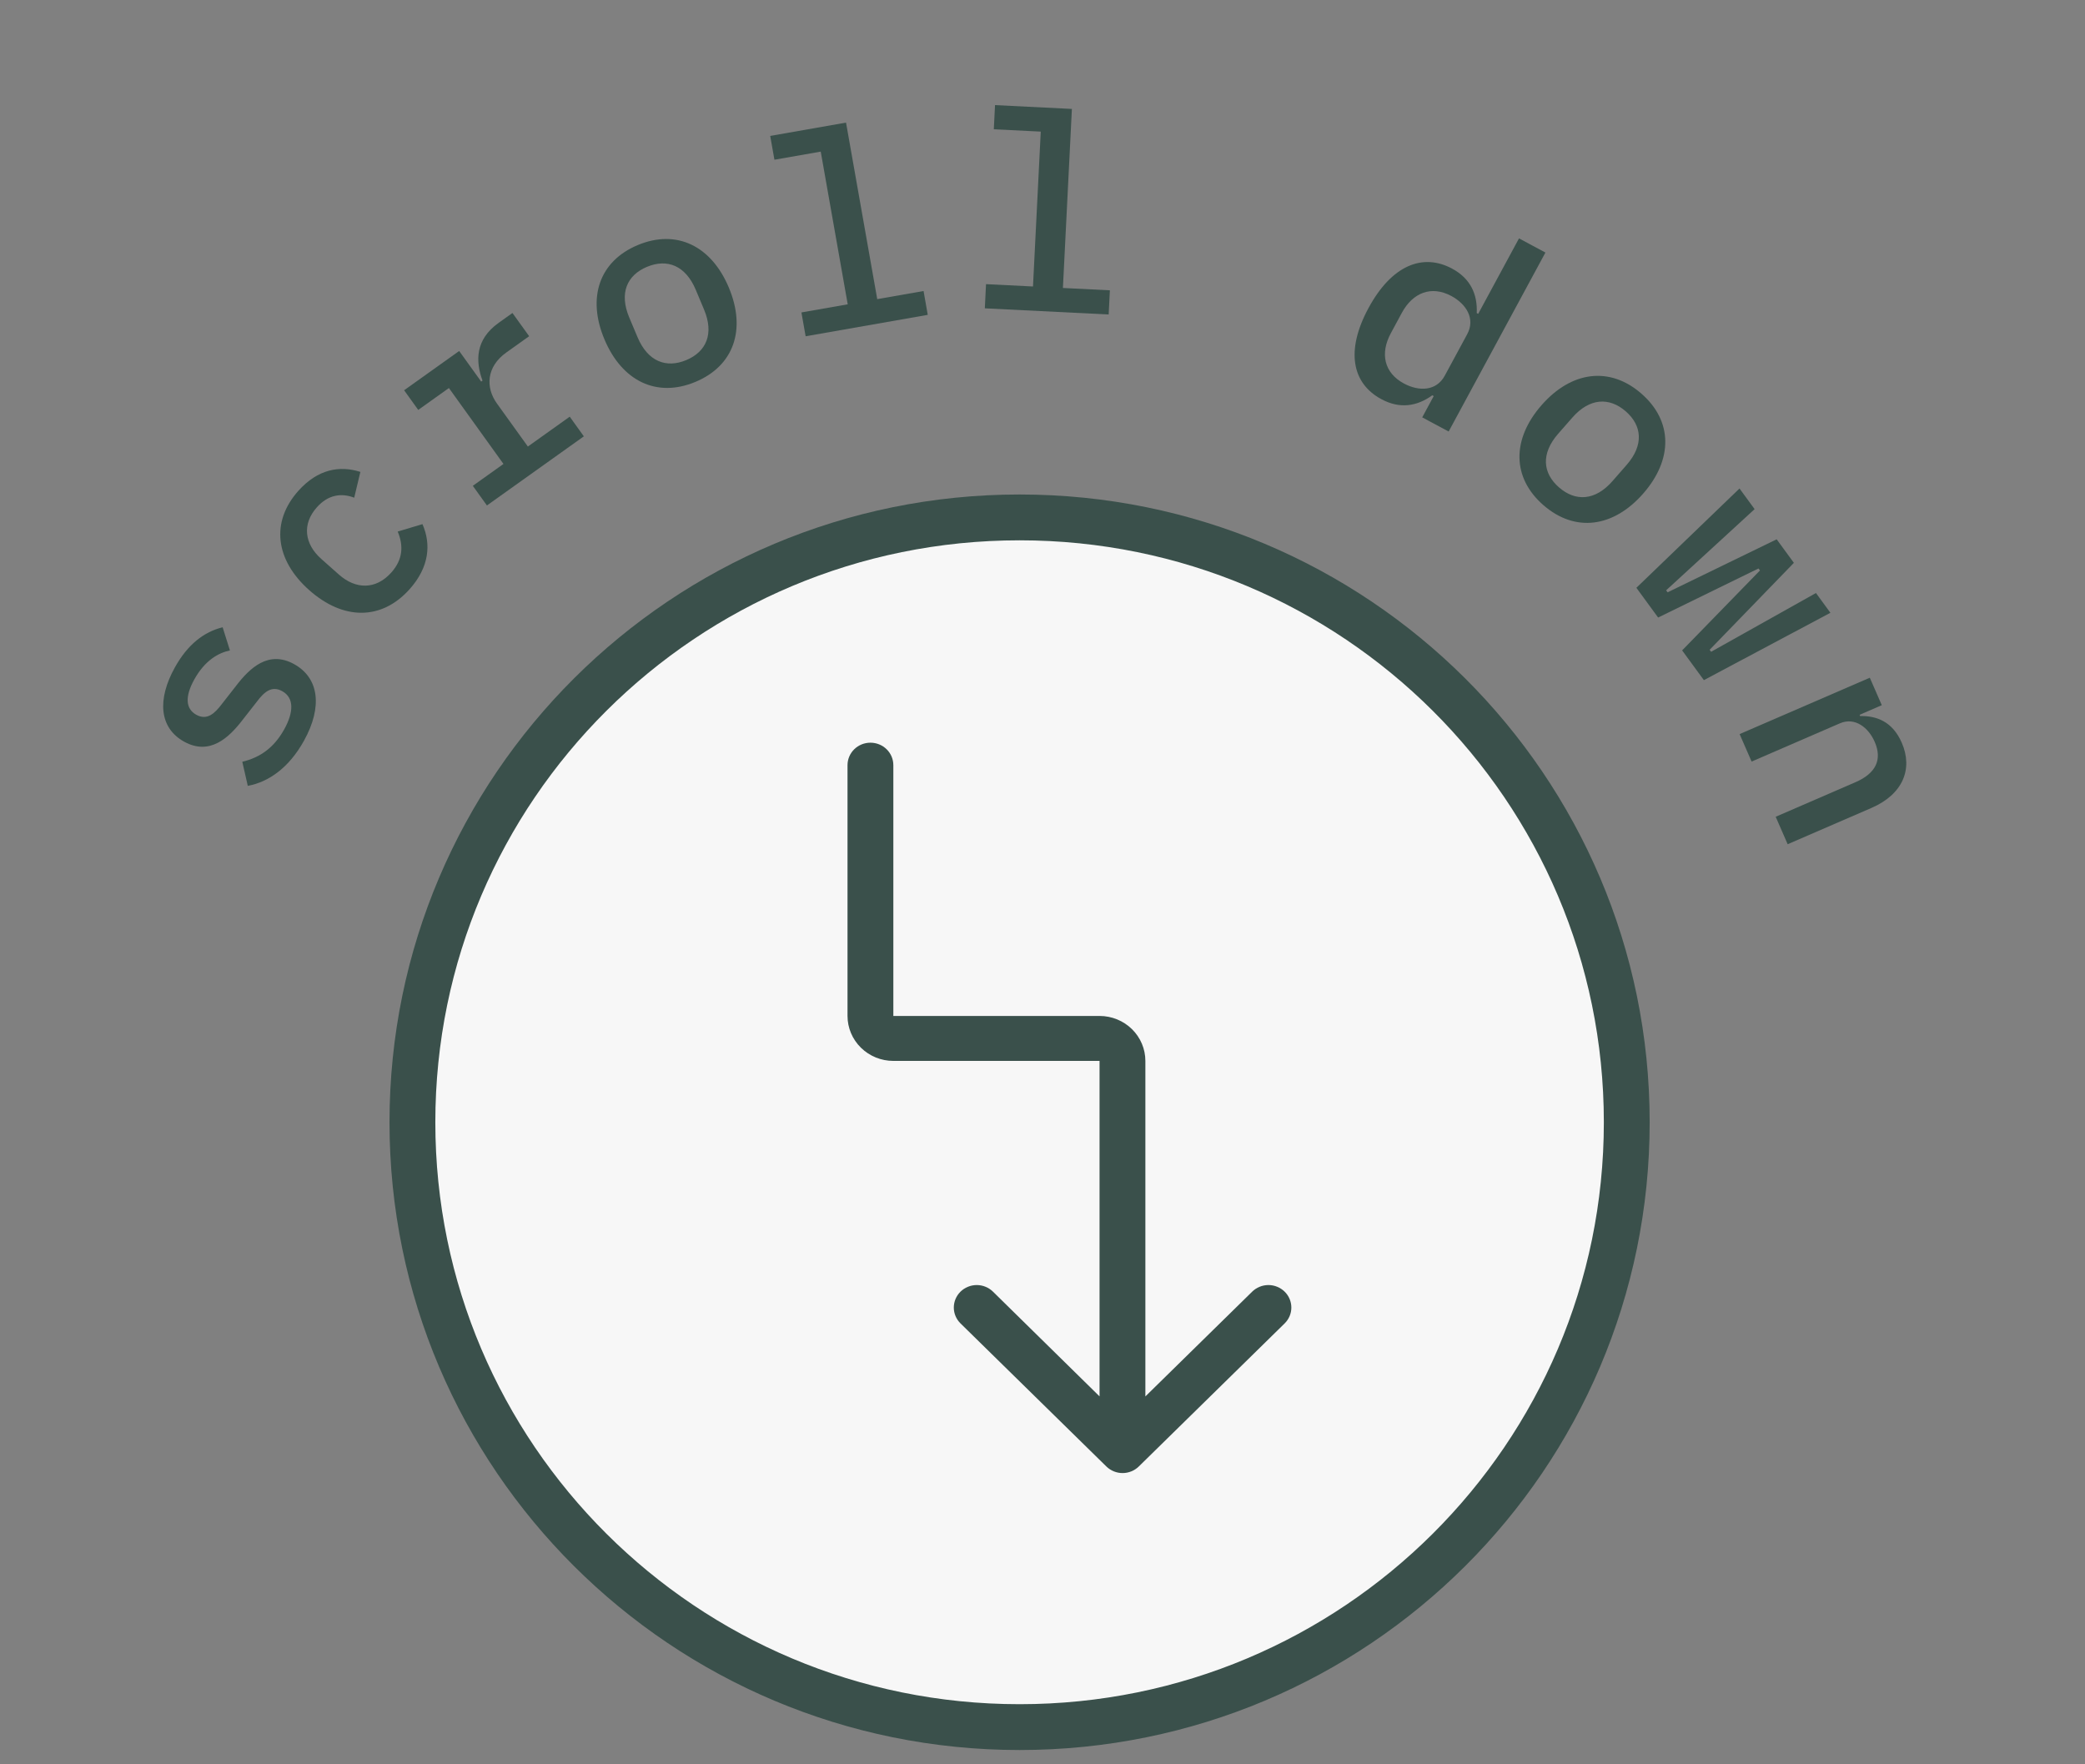 <svg width="91" height="77" viewBox="0 0 91 77" fill="none" xmlns="http://www.w3.org/2000/svg">
<rect x="0" y="0" width="91" height="77" fill="#808080" stroke="none"/>
<path d="M13.265 32.331C14.087 30.852 13.926 29.585 12.833 28.983C11.719 28.369 10.9 29.151 10.296 29.942L9.682 30.727C9.368 31.143 9.033 31.451 8.57 31.196C8.097 30.936 8.066 30.398 8.48 29.653C8.952 28.803 9.551 28.49 10.035 28.386L9.717 27.376C8.907 27.573 8.19 28.123 7.631 29.131C6.862 30.515 6.938 31.763 8.041 32.371C9.155 32.985 9.99 32.198 10.588 31.418L11.203 30.633C11.522 30.206 11.852 29.908 12.315 30.163C12.851 30.459 12.813 31.095 12.405 31.83C11.956 32.638 11.352 33.058 10.575 33.246L10.815 34.297C11.731 34.13 12.619 33.496 13.265 32.331Z" fill="#3A504B"/>
<path d="M17.877 25.714C18.741 24.749 18.82 23.743 18.438 22.875L17.358 23.199C17.615 23.812 17.59 24.416 17.077 24.988C16.397 25.748 15.518 25.722 14.792 25.076L14.02 24.391C13.284 23.737 13.175 22.87 13.832 22.137C14.312 21.6 14.885 21.5 15.46 21.721L15.728 20.595C14.826 20.307 13.873 20.472 13.024 21.419C11.808 22.778 12.013 24.438 13.493 25.753C14.973 27.068 16.644 27.091 17.877 25.714Z" fill="#3A504B"/>
<path d="M21.252 22.06L25.482 19.043L24.866 18.185L23.039 19.488L21.687 17.608C21.183 16.906 21.229 16.004 22.098 15.384L23.095 14.673L22.366 13.66L21.761 14.092C20.735 14.823 20.751 15.77 21.059 16.611L21.001 16.653L20.041 15.318L17.638 17.032L18.254 17.89L19.593 16.935L21.974 20.248L20.636 21.203L21.252 22.06Z" fill="#3A504B"/>
<path d="M30.351 16.667C32.035 15.965 32.576 14.373 31.809 12.548C31.041 10.723 29.523 9.992 27.839 10.694C26.156 11.396 25.614 12.988 26.382 14.813C27.15 16.638 28.668 17.37 30.351 16.667ZM29.951 15.716C29.076 16.081 28.273 15.779 27.826 14.717L27.463 13.855C27.017 12.793 27.364 12.01 28.239 11.645C29.114 11.28 29.918 11.582 30.365 12.644L30.727 13.507C31.174 14.569 30.826 15.351 29.951 15.716Z" fill="#3A504B"/>
<path d="M35.162 14.676L40.492 13.741L40.309 12.701L38.287 13.055L36.925 5.351L33.616 5.932L33.8 6.971L35.821 6.617L36.999 13.281L34.978 13.636L35.162 14.676Z" fill="#3A504B"/>
<path d="M42.983 13.456L48.388 13.725L48.441 12.67L46.391 12.568L46.783 4.754L43.428 4.587L43.375 5.642L45.424 5.744L45.085 12.503L43.035 12.401L42.983 13.456Z" fill="#3A504B"/>
<path d="M62.073 18.215L63.226 18.833L67.45 11.022L66.297 10.404L64.516 13.697L64.453 13.663C64.489 12.838 64.178 12.154 63.374 11.722C62.095 11.036 60.739 11.575 59.729 13.443C58.718 15.312 59.012 16.736 60.292 17.422C61.095 17.854 61.841 17.736 62.512 17.252L62.575 17.286L62.073 18.215ZM61.276 16.738C60.408 16.273 60.225 15.426 60.705 14.539L61.184 13.652C61.664 12.766 62.475 12.452 63.342 12.917C64.008 13.275 64.396 13.919 64.037 14.584L63.055 16.399C62.695 17.064 61.942 17.096 61.276 16.738Z" fill="#3A504B"/>
<path d="M67.366 22.05C68.743 23.246 70.415 23.029 71.719 21.539C73.023 20.049 73.01 18.369 71.633 17.174C70.256 15.978 68.584 16.194 67.28 17.684C65.976 19.174 65.989 20.854 67.366 22.05ZM68.045 21.273C67.33 20.652 67.246 19.8 68.004 18.933L68.621 18.229C69.379 17.362 70.238 17.329 70.954 17.95C71.669 18.572 71.753 19.423 70.995 20.29L70.378 20.995C69.62 21.862 68.761 21.895 68.045 21.273Z" fill="#3A504B"/>
<path d="M71.42 25.653L72.369 26.951L76.75 24.81L76.814 24.897L73.417 28.385L74.366 29.683L79.888 26.744L79.258 25.881L74.681 28.446L74.617 28.359L78.294 24.564L77.543 23.537L72.783 25.85L72.719 25.763L76.58 22.22L75.921 21.319L71.42 25.653Z" fill="#3A504B"/>
<path d="M76.449 33.237L80.303 31.568C80.964 31.282 81.552 31.759 81.821 32.375C82.157 33.145 81.883 33.748 80.98 34.139L77.5 35.646L78.023 36.844L81.679 35.261C83.056 34.665 83.501 33.557 83.002 32.413C82.594 31.478 81.886 31.235 81.186 31.251L81.162 31.196L82.131 30.776L81.608 29.578L75.926 32.038L76.449 33.237Z" fill="#3A504B"/>
<path d="M44.5 75.376C59.136 75.376 71 63.557 71 48.978C71 34.4 59.136 22.581 44.5 22.581C29.864 22.581 18 34.4 18 48.978C18 63.557 29.864 75.376 44.5 75.376Z" fill="#F7F7F7" stroke="#3A504B" stroke-width="2"/>
<path d="M38.99 33.394C38.99 33.133 38.885 32.884 38.697 32.7C38.51 32.516 38.255 32.413 37.99 32.413C37.725 32.413 37.471 32.516 37.283 32.7C37.096 32.884 36.99 33.133 36.99 33.394H38.99ZM48.29 64.004C48.478 64.186 48.731 64.289 48.995 64.289C49.259 64.289 49.513 64.186 49.7 64.004L56.07 57.756C56.257 57.572 56.361 57.324 56.361 57.065C56.361 56.806 56.257 56.557 56.07 56.373C55.977 56.281 55.867 56.209 55.745 56.159C55.623 56.109 55.492 56.083 55.36 56.083C55.228 56.083 55.097 56.109 54.976 56.159C54.854 56.209 54.743 56.281 54.65 56.373L48.99 61.925L43.34 56.373C43.247 56.281 43.137 56.209 43.015 56.159C42.893 56.109 42.762 56.083 42.63 56.083C42.498 56.083 42.367 56.109 42.246 56.159C42.124 56.209 42.013 56.281 41.92 56.373C41.734 56.557 41.629 56.806 41.629 57.065C41.629 57.324 41.734 57.572 41.92 57.756L48.29 64.004ZM36.99 33.394V44.339H38.99V33.394H36.99ZM38.99 46.301H47.99V44.339H38.99V46.301ZM47.99 46.301V63.307H49.99V46.301H47.99ZM47.99 46.301H49.99C49.99 45.781 49.779 45.282 49.404 44.914C49.029 44.546 48.521 44.339 47.99 44.339V46.301ZM36.99 44.339C36.99 44.859 37.201 45.358 37.576 45.726C37.951 46.094 38.46 46.301 38.99 46.301V44.339H36.99Z" fill="#3A504B"/>
</svg>
